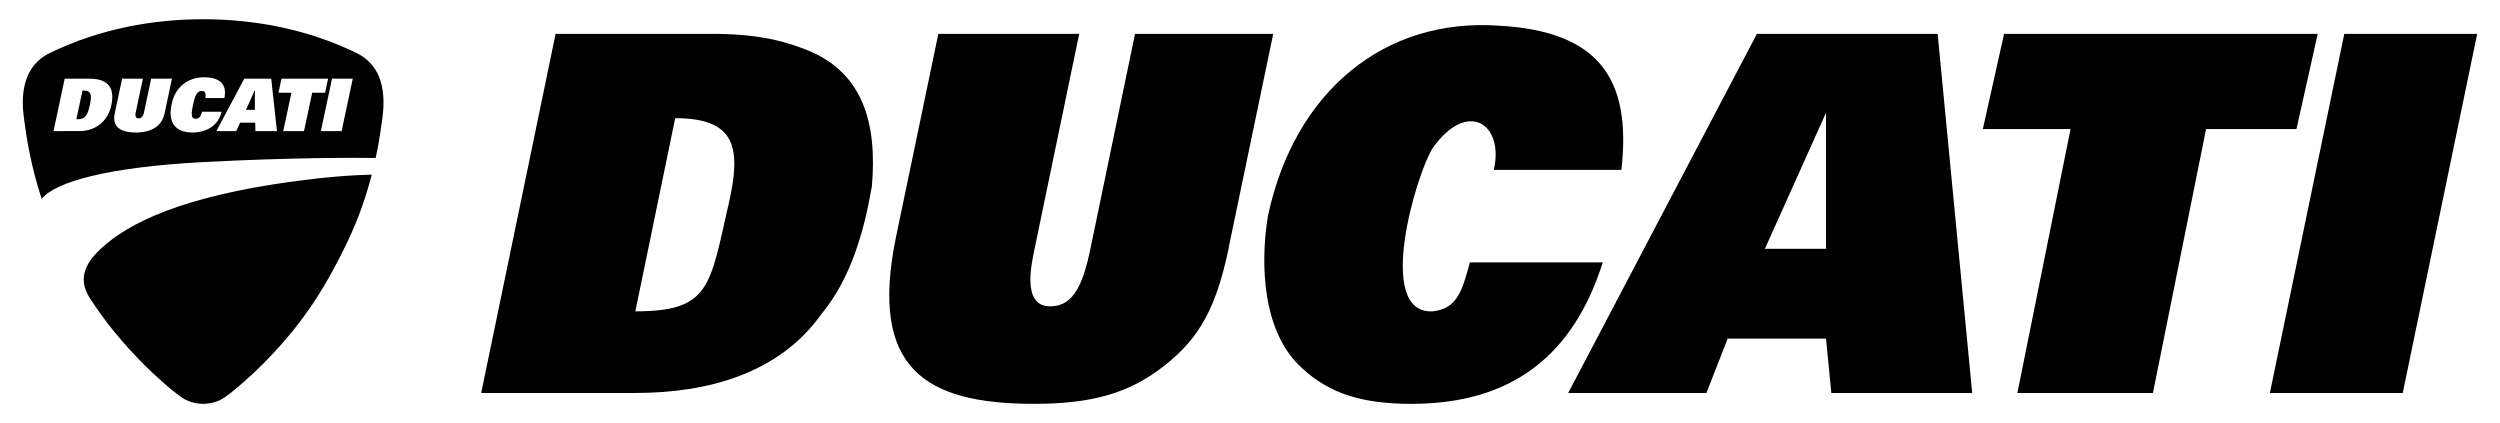 <?xml version="1.0" encoding="utf-8"?>
<!-- Generator: Adobe Illustrator 15.1.0, SVG Export Plug-In . SVG Version: 6.00 Build 0)  -->
<!DOCTYPE svg PUBLIC "-//W3C//DTD SVG 1.1//EN" "http://www.w3.org/Graphics/SVG/1.1/DTD/svg11.dtd">
<svg version="1.1"
	 id="svg2" xmlns:dc="http://purl.org/dc/elements/1.1/" xmlns:rdf="http://www.w3.org/1999/02/22-rdf-syntax-ns#" xmlns:cc="http://creativecommons.org/ns#" xmlns:svg="http://www.w3.org/2000/svg"
	 xmlns="http://www.w3.org/2000/svg" xmlns:xlink="http://www.w3.org/1999/xlink" x="0px" y="0px" width="325px" height="55px"
	 viewBox="0 0 325 55" enable-background="new 0 0 325 55" xml:space="preserve">
<g>
	<path d="M304.759,4.401h17.276l-9.678,46.685h-17.273L304.759,4.401L304.759,4.401z M72.229,4.401h20.387
		c3.801,0,7.601,0.354,11.401,1.769c8.292,2.83,10.021,9.902,9.328,18.037c-1.036,6.012-2.765,12.025-6.563,16.623
		c-5.528,7.779-14.856,10.256-24.187,10.256H62.554L72.229,4.401L72.229,4.401z M87.777,15.364l-5.182,25.109
		c9.674,0,9.674-3.183,12.093-13.792C96.414,19.256,95.724,15.364,87.777,15.364z M121.984,4.401h18.312l-5.874,28.294
		c-0.346,1.77-1.729,7.779,2.765,7.073c2.767-0.353,3.802-3.892,4.492-7.073l5.874-28.294h17.966l-5.528,26.524
		c-1.727,9.197-4.146,13.088-8.638,16.625c-4.491,3.535-9.329,4.949-16.931,4.949c-14.166,0-21.421-4.598-17.967-21.574
		L121.984,4.401z M194.195,22.084c1.381-6.013-3.455-9.194-7.947-2.828c-2.073,3.183-7.602,21.573,0,21.219
		c3.111-0.354,3.801-2.477,4.838-6.366h17.273c-3.8,12.024-11.746,18.392-24.875,18.392c-6.564,0-10.713-1.414-14.166-4.597
		c-5.184-4.597-5.527-13.438-4.492-19.805c3.455-16.269,15.203-25.819,30.061-24.757c12.783,0.707,17.277,6.72,15.893,18.744
		h-16.584V22.084L194.195,22.084z M228.4,4.401h23.495l4.491,46.685h-18.312l-0.691-7.072h-12.786l-2.763,7.072h-17.968L228.4,4.401
		z M229.437,32.34h7.947V14.657L229.437,32.34L229.437,32.34z M260.531,4.401h40.771l-2.764,12.379h-11.748l-6.91,34.306H262.26
		l6.91-34.306h-11.402L260.531,4.401z"/>
	<path id="path16" d="M31.977,14.287h1.153l0.006-2.572h-0.014L31.977,14.287z M44.412,17.043h-2.698l1.447-6.815h2.699
		L44.412,17.043z M39.523,17.043h-2.701l1.063-4.984h-1.682l0.389-1.831h6.062l-0.394,1.831h-1.676L39.523,17.043z M33.205,17.043
		l-0.03-1.097h-1.957l-0.504,1.097h-2.588l3.628-6.815h3.506l0.743,6.815H33.205L33.205,17.043z M25.029,17.225
		c-2.389,0-3.184-1.457-2.728-3.619c0.388-2.124,1.957-3.561,4.263-3.561c1.72,0,3.023,0.703,2.609,2.703h-2.476
		c0.128-0.773-0.122-0.925-0.455-0.925c-0.698,0-0.913,0.714-1.151,1.812c-0.215,1.037-0.329,1.813,0.352,1.813
		c0.353,0,0.63-0.205,0.823-0.922h2.53C28.397,16.4,26.719,17.225,25.029,17.225 M17.626,17.225c-2.06,0-3.063-0.824-2.714-2.465
		l0.962-4.532h2.703l-0.941,4.417c-0.114,0.538,0.097,0.747,0.38,0.747c0.282,0,0.582-0.209,0.696-0.747l0.939-4.417h2.7
		l-0.96,4.532C21.041,16.4,19.686,17.225,17.626,17.225 M14.467,13.709c-0.441,2.059-2.05,3.334-4.148,3.334H6.961l1.446-6.815
		h3.202C14.335,10.228,14.895,11.687,14.467,13.709 M46.352,6.894C39.78,3.69,32.805,2.5,26.41,2.5
		c-6.396,0-13.367,1.189-19.938,4.394c-2.33,1.137-3.507,3.297-3.507,6.431c0,0.668,0.056,1.377,0.16,2.126l0.055,0.379
		c0.207,1.562,0.724,5.423,2.241,10.033c1.74-2.237,8.678-4.144,20.988-4.791c11.606-0.61,19.897-0.571,22.432-0.54
		c0.459-2.135,0.684-3.804,0.806-4.702l0.052-0.379C50.303,11.148,49.176,8.271,46.352,6.894 M10.985,11.773h-0.261L9.93,15.494
		h0.267c0.43,0,0.721-0.156,0.951-0.43c0.239-0.284,0.398-0.768,0.536-1.43c0.142-0.662,0.188-1.146,0.069-1.424
		C11.639,11.937,11.422,11.773,10.985,11.773 M35.525,23.969c-13.39,2.093-19.867,5.634-23.024,8.967
		c-2.42,2.558-1.575,4.521-0.929,5.65c2.073,3.244,4.359,6.022,7.328,8.987c0.949,0.949,3.963,3.763,5.264,4.414
		c1.074,0.536,2.197,0.511,2.246,0.511c0.054,0,1.175,0.025,2.247-0.511c1.303-0.651,4.316-3.465,5.268-4.414
		c4.931-4.928,7.989-9.332,11.295-16.245c1.45-3.043,2.432-6.023,3.096-8.58l0.01-0.041C45.4,22.768,41.22,23.076,35.525,23.969"/>
</g>
</svg>

